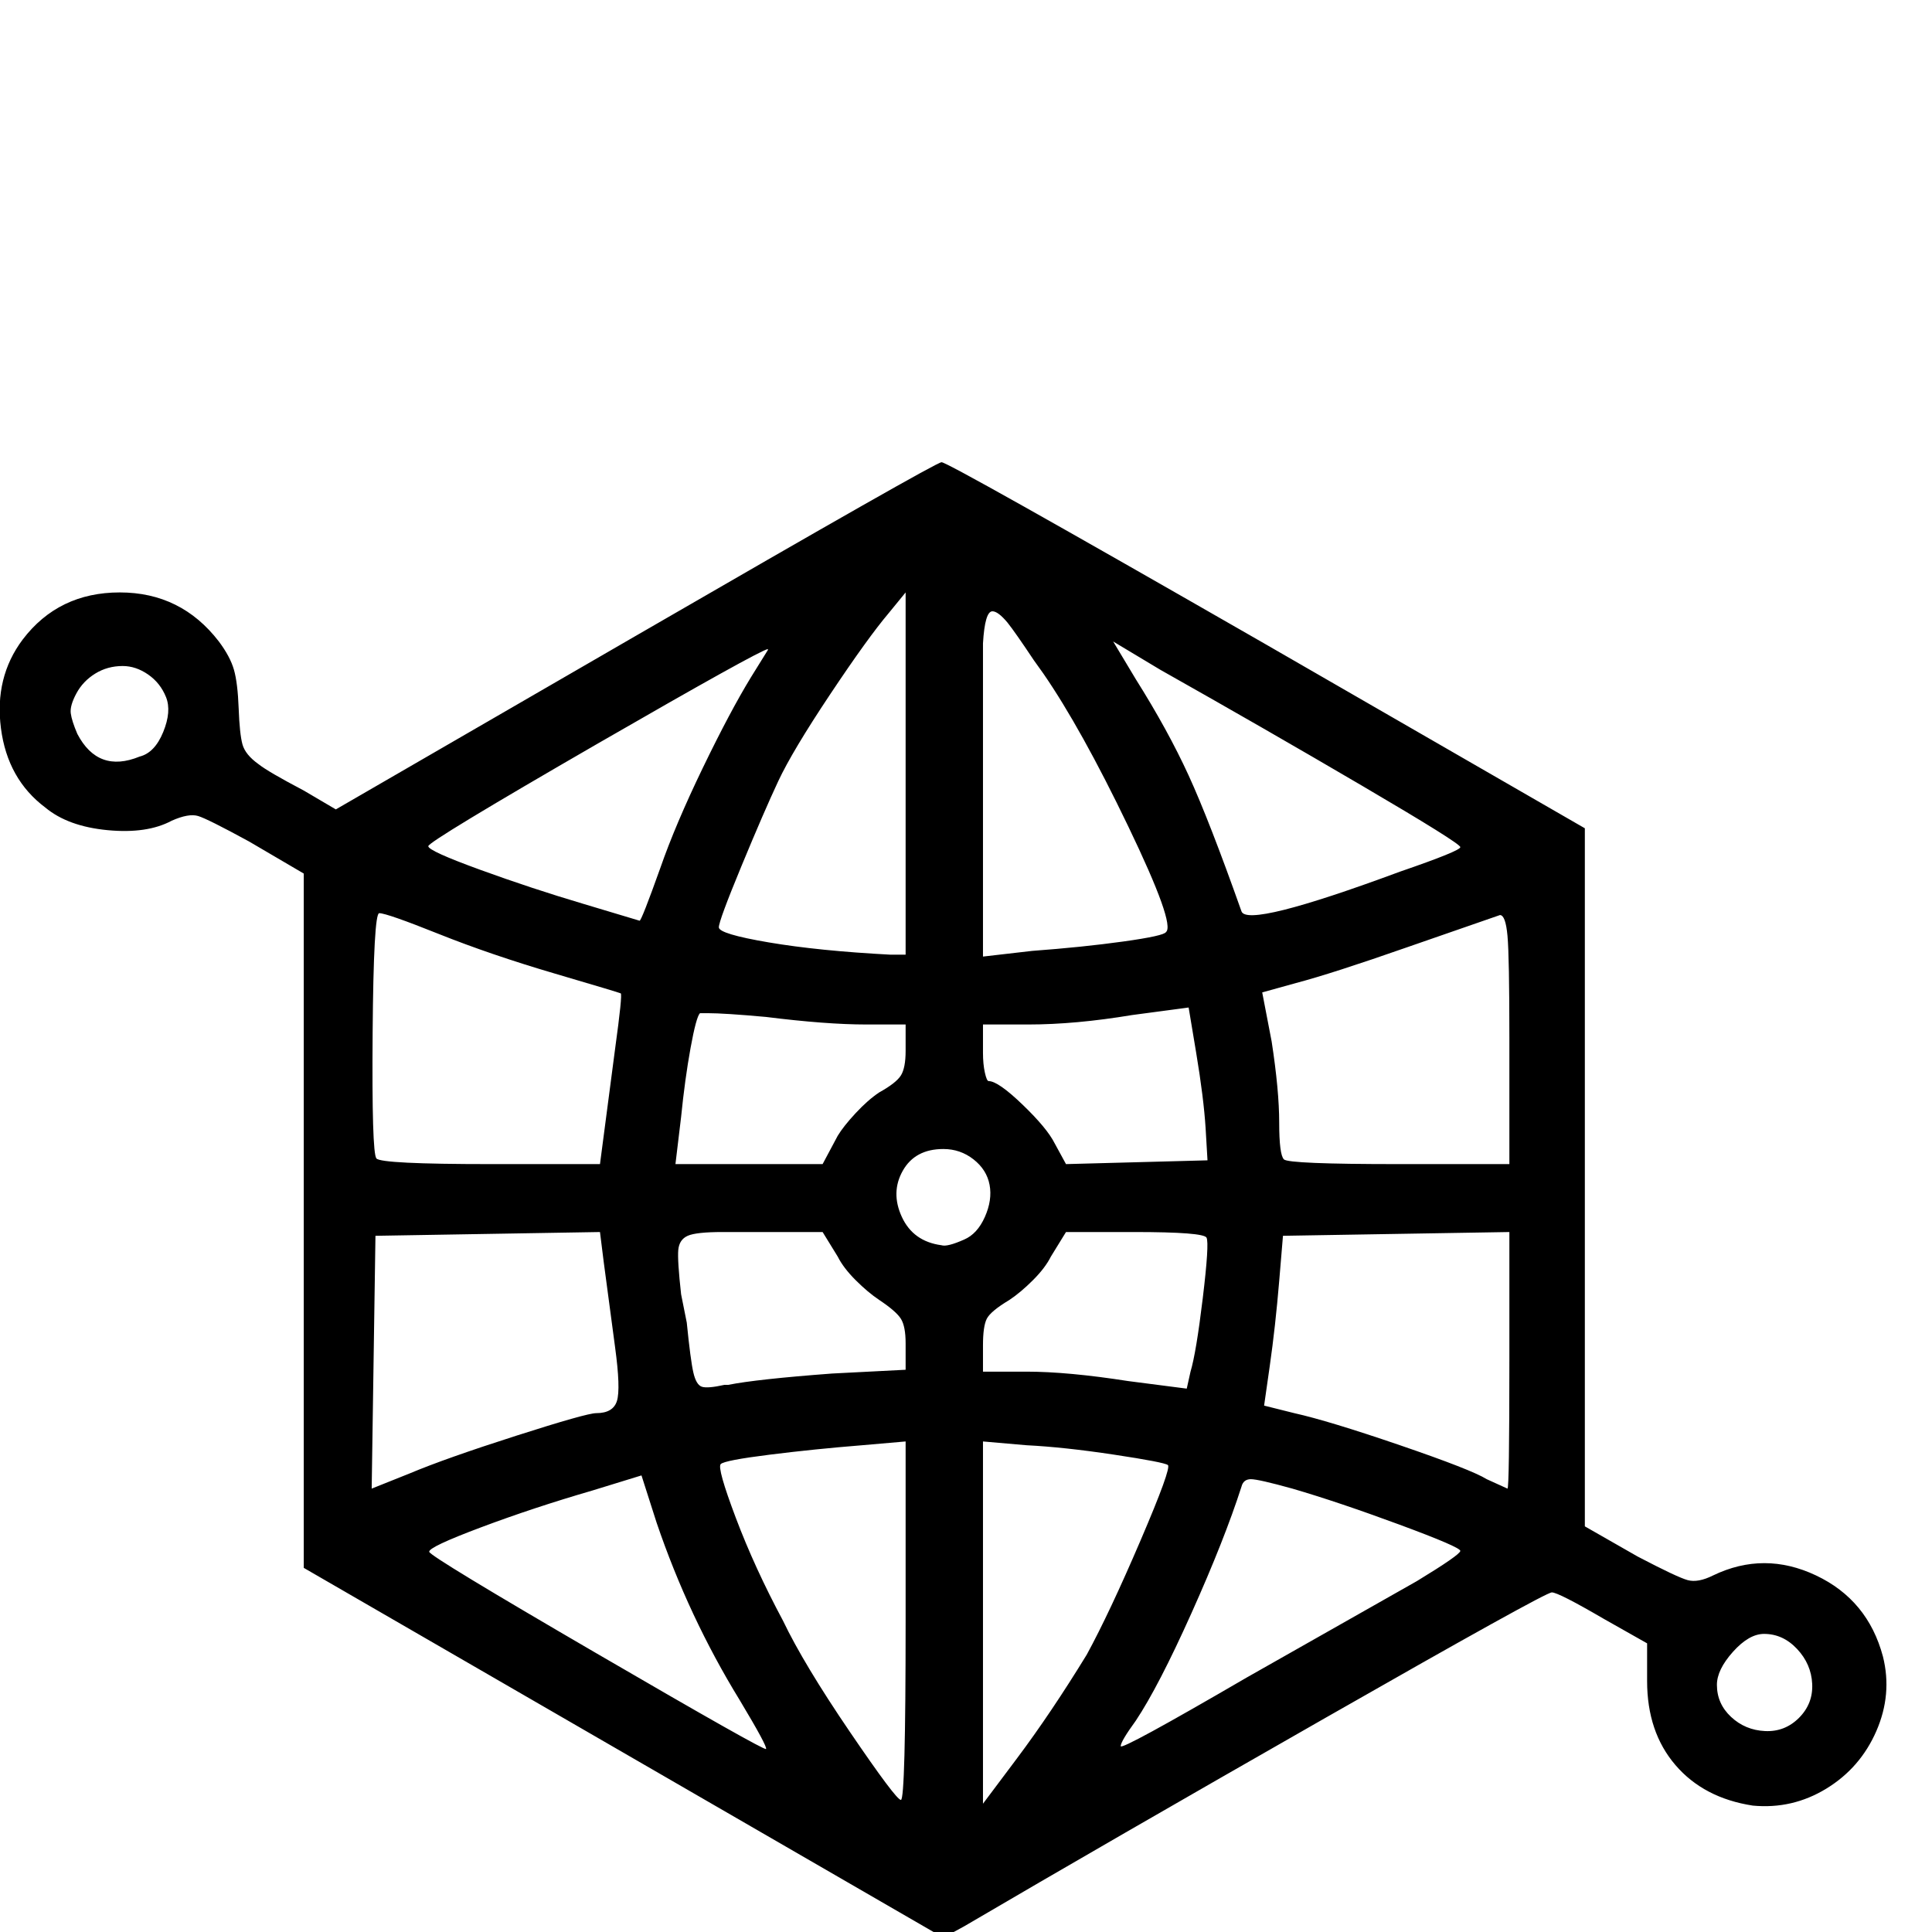<svg width="64" height="64" viewBox="0 0 1024 1024" xmlns="http://www.w3.org/2000/svg"><path d="M499 245q-3 0-162 92l-159 92-17-10q-19-10-24-14-7-5-8.5-10.5t-2-19T124 355t-8-15q-20-26-52.5-26T12 339Q-3 359 .5 386T24 428q12 10 33 12t34-5q9-4 14-2.5t27 13.5l29 17v368l339 196 11-6q75-44 191.5-110.5t120-66.5 27.5 14l23 13v20q0 27 15 44.5t41 21.5q21 2 39-9t26.5-30.5T998 878q-8-30-35.5-43t-54.5 0q-8 4-13.5 2.5T868 825l-28-16V439l-170-98q-169-97-171-96zm-19 69v192h-8q-38-2-64.5-6.5t-26.5-8 12-32.5 19.5-45 27.5-46 31-43zm46 10q3 0 8 6 4 5 14 20l5 7q20 29 45 81t20 56q-1 2-22.5 5t-48.5 5l-26 3V341q1-17 5-17zm64 16l25 15q55 31 107 61.5t52 32.5-32 13q-81 30-84 21-17-48-28-72t-28-51zm-183 4v.5l-9 14.5q-11 18-25.5 48T350 460q-10 28-11 28l-30-9q-27-8-54.5-18T227 448.5t90-54.5q85-49 90-50zm-342 9q7 0 13.5 4.5t9.5 12-1.5 18.5T74 401q-22 9-33-12-3-7-3.5-11t3-10.5 10-10.5 14.5-4zm136 131q4 0 31.5 11t61.5 21 35 10.5-3 29.5l-8 61h-58q-58 0-60.5-3t-2-66.5T201 484zm594 1q3 0 4 11t1 54v67h-59q-58 0-60.5-2.5T678 595t-4-43l-5-26 18-5q19-5 59-19zm-165 49l4 24q4 24 5 40l1 17-75 2-6-11q-4-8-17-20.5T524 573q-1 0-2-4.5t-1-10.5v-15h24q25 0 55-5zm-255 3q9 0 31 2 32 4 53 4h21v14q0 9-2.5 13t-11.5 9q-6 4-12.5 11t-9.5 12l-8 15h-78l3-25q2-20 5-36.5t5-18.5h4zm125 72q9 0 16 5.5t8.5 13.5-2.5 17-11 12q-9 4-12 3-15-2-21-15t.5-24.5T500 609zm-182 44l2 16 6 45q3 22 1 28.5t-11 6.5q-5 0-42.5 12T217 781l-20 8 2-134zm482 0v68q0 68-1 68l-11-5q-8-5-46-18t-56-17l-16-4 3-21q3-21 5-45l2-24zm-417 0h53l8 13q3 6 9.5 12.5T466 689q9 6 11.5 10t2.5 13v14l-39 2q-40 3-55 6h-2q-9 2-12 1t-4.5-7.5T364 701l-3-15q-2-18-1.5-23.5t5-7.5 18.5-2zm182 0h36q37 0 38.5 3t-2 32-6.5 39l-2 9-31-4q-32-5-54-5h-23v-14q0-10 2-14t12-10q6-4 12.5-10.5T557 666zm-85 111v95q0 95-2.5 95t-27-36-35.5-59q-15-28-25-54.5t-8-28.5 26-5 49-5zm41 0l23 2q20 1 46.5 5t28.5 5.5-14.5 40T576 877q-19 31-37 55l-18 24V764zm-181 18l8 25q17 50 44 94 15 25 14 26t-89.5-50.5-89-54 27.5-13 59-19.5zm323 2q4 0 22 5 24 7 56.5 19t32.5 14-23 16l-90 51q-67 39-67 36.5t8-13.5q12-18 29.5-57t26.5-67q1-4 5-4zm272 82q10 0 17.5 8t8 18.5-7 18-18 7-18-7.5-7.5-17q0-8 8.5-17.5T935 866z"/></svg>